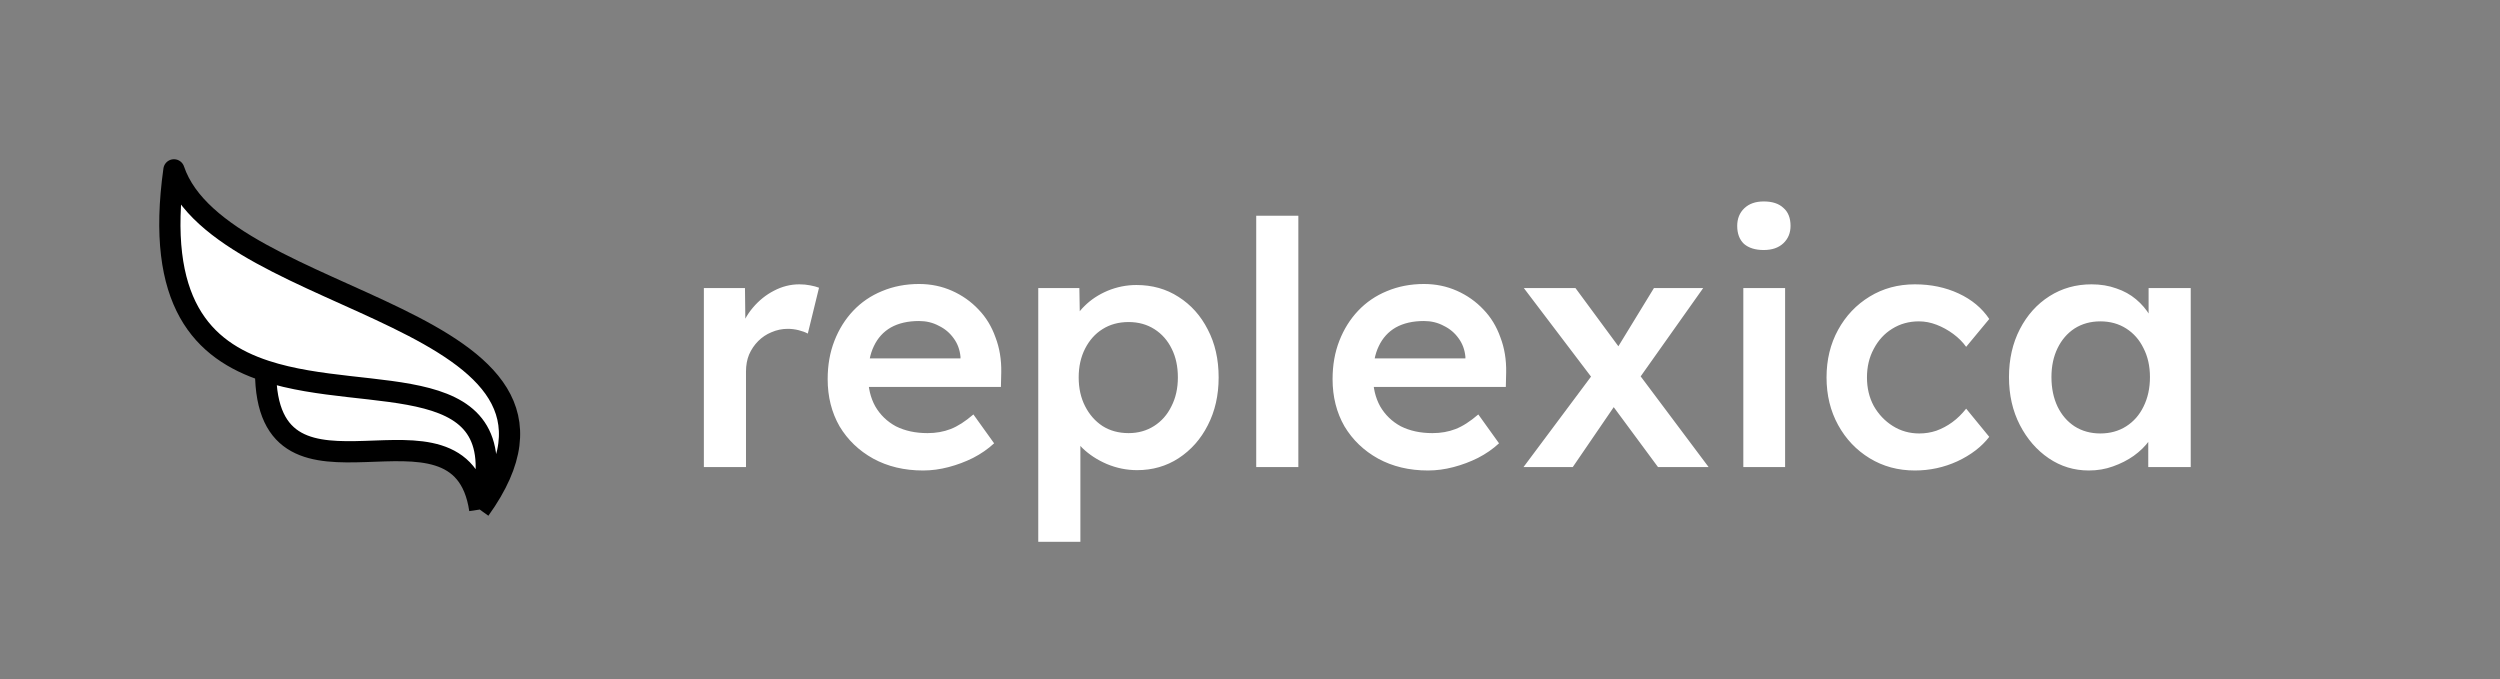 <svg width="471" height="128" viewBox="0 0 471 128" fill="none" xmlns="http://www.w3.org/2000/svg">
<rect x="0" y="0" width="471" height="128" fill="#808080" stroke="none"/>
<path d="M32.771 32C41.595 58.112 116.858 59.136 90.386 96C86.753 71.424 50.037 100.096 50.037 69.888C38.169 66.005 29.268 56.956 32.771 32Z" fill="white"/>
<path d="M90.386 96C116.858 59.136 41.595 58.112 32.771 32C29.268 56.956 38.169 66.005 50.037 69.888M90.386 96C97.849 68.477 69.821 76.362 50.037 69.888M90.386 96C86.753 71.424 50.037 100.096 50.037 69.888" stroke="black" stroke-width="4" stroke-linejoin="round"/>
<path d="M132.608 88V54.272H140.352L140.48 65.024L139.392 62.592C139.861 60.885 140.672 59.349 141.824 57.984C142.976 56.619 144.299 55.552 145.792 54.784C147.328 53.973 148.928 53.568 150.592 53.568C151.317 53.568 152 53.632 152.64 53.76C153.323 53.888 153.877 54.037 154.304 54.208L152.192 62.848C151.723 62.592 151.147 62.379 150.464 62.208C149.781 62.037 149.099 61.952 148.416 61.952C147.349 61.952 146.325 62.165 145.344 62.592C144.405 62.976 143.573 63.531 142.848 64.256C142.123 64.981 141.547 65.835 141.12 66.816C140.736 67.755 140.544 68.821 140.544 70.016V88H132.608ZM173.916 88.64C170.375 88.64 167.239 87.893 164.508 86.4C161.82 84.907 159.708 82.88 158.172 80.32C156.679 77.717 155.932 74.752 155.932 71.424C155.932 68.779 156.359 66.368 157.212 64.192C158.065 62.016 159.239 60.139 160.732 58.56C162.268 56.939 164.081 55.701 166.172 54.848C168.305 53.952 170.631 53.504 173.148 53.504C175.367 53.504 177.436 53.931 179.356 54.784C181.276 55.637 182.94 56.811 184.348 58.304C185.756 59.755 186.823 61.504 187.548 63.552C188.316 65.557 188.679 67.755 188.636 70.144L188.572 72.896H161.244L159.772 67.52H181.98L180.956 68.608V67.2C180.828 65.877 180.401 64.725 179.676 63.744C178.951 62.72 178.012 61.931 176.86 61.376C175.751 60.779 174.513 60.48 173.148 60.48C171.057 60.48 169.287 60.885 167.836 61.696C166.428 62.507 165.361 63.68 164.636 65.216C163.911 66.709 163.548 68.587 163.548 70.848C163.548 73.024 163.996 74.923 164.892 76.544C165.831 78.165 167.132 79.424 168.796 80.32C170.503 81.173 172.487 81.6 174.748 81.6C176.327 81.6 177.777 81.344 179.1 80.832C180.423 80.32 181.852 79.403 183.388 78.08L187.292 83.52C186.14 84.587 184.817 85.504 183.324 86.272C181.873 86.997 180.337 87.573 178.716 88C177.095 88.427 175.495 88.64 173.916 88.64ZM195.608 102.08V54.272H203.352L203.48 61.952L202.136 61.376C202.392 60.053 203.117 58.816 204.312 57.664C205.507 56.469 206.957 55.509 208.664 54.784C210.413 54.059 212.227 53.696 214.104 53.696C217.091 53.696 219.736 54.443 222.04 55.936C224.387 57.429 226.221 59.477 227.544 62.08C228.909 64.683 229.592 67.691 229.592 71.104C229.592 74.475 228.909 77.483 227.544 80.128C226.221 82.731 224.387 84.8 222.04 86.336C219.736 87.829 217.133 88.576 214.232 88.576C212.269 88.576 210.371 88.192 208.536 87.424C206.744 86.656 205.208 85.653 203.928 84.416C202.691 83.179 201.923 81.877 201.624 80.512L203.544 79.616V102.08H195.608ZM212.632 81.6C214.424 81.6 216.024 81.152 217.432 80.256C218.84 79.36 219.928 78.123 220.696 76.544C221.507 74.965 221.912 73.152 221.912 71.104C221.912 69.056 221.528 67.264 220.76 65.728C219.992 64.149 218.904 62.912 217.496 62.016C216.088 61.12 214.467 60.672 212.632 60.672C210.755 60.672 209.112 61.12 207.704 62.016C206.339 62.869 205.251 64.085 204.44 65.664C203.629 67.243 203.224 69.056 203.224 71.104C203.224 73.152 203.629 74.965 204.44 76.544C205.251 78.123 206.339 79.36 207.704 80.256C209.112 81.152 210.755 81.6 212.632 81.6ZM236.672 88V40.64H244.608V88H236.672ZM269.041 88.64C265.5 88.64 262.364 87.893 259.633 86.4C256.945 84.907 254.833 82.88 253.297 80.32C251.804 77.717 251.057 74.752 251.057 71.424C251.057 68.779 251.484 66.368 252.337 64.192C253.19 62.016 254.364 60.139 255.857 58.56C257.393 56.939 259.206 55.701 261.297 54.848C263.43 53.952 265.756 53.504 268.273 53.504C270.492 53.504 272.561 53.931 274.481 54.784C276.401 55.637 278.065 56.811 279.473 58.304C280.881 59.755 281.948 61.504 282.673 63.552C283.441 65.557 283.804 67.755 283.761 70.144L283.697 72.896H256.369L254.897 67.52H277.105L276.081 68.608V67.2C275.953 65.877 275.526 64.725 274.801 63.744C274.076 62.72 273.137 61.931 271.985 61.376C270.876 60.779 269.638 60.48 268.273 60.48C266.182 60.48 264.412 60.885 262.961 61.696C261.553 62.507 260.486 63.68 259.761 65.216C259.036 66.709 258.673 68.587 258.673 70.848C258.673 73.024 259.121 74.923 260.017 76.544C260.956 78.165 262.257 79.424 263.921 80.32C265.628 81.173 267.612 81.6 269.873 81.6C271.452 81.6 272.902 81.344 274.225 80.832C275.548 80.32 276.977 79.403 278.513 78.08L282.417 83.52C281.265 84.587 279.942 85.504 278.449 86.272C276.998 86.997 275.462 87.573 273.841 88C272.22 88.427 270.62 88.64 269.041 88.64ZM312.37 88L302.77 75.008L300.978 72.576L287.09 54.272H296.818L306.162 66.944L308.146 69.632L321.906 88H312.37ZM287.026 88L300.402 70.08L304.882 75.456L296.306 88H287.026ZM308.146 72.256L303.858 66.944L311.602 54.272H320.882L308.146 72.256ZM328.442 88V54.272H336.314V88H328.442ZM332.282 47.104C330.703 47.104 329.466 46.72 328.57 45.952C327.716 45.141 327.29 44.011 327.29 42.56C327.29 41.195 327.738 40.085 328.634 39.232C329.53 38.379 330.746 37.952 332.282 37.952C333.903 37.952 335.14 38.357 335.994 39.168C336.89 39.936 337.338 41.067 337.338 42.56C337.338 43.883 336.89 44.971 335.994 45.824C335.098 46.677 333.86 47.104 332.282 47.104ZM360.76 88.64C357.602 88.64 354.765 87.872 352.248 86.336C349.73 84.8 347.746 82.709 346.296 80.064C344.845 77.419 344.12 74.432 344.12 71.104C344.12 67.776 344.845 64.789 346.296 62.144C347.746 59.499 349.73 57.408 352.248 55.872C354.765 54.336 357.602 53.568 360.76 53.568C363.789 53.568 366.541 54.144 369.016 55.296C371.49 56.448 373.41 58.048 374.776 60.096L370.424 65.344C369.784 64.448 368.973 63.637 367.992 62.912C367.01 62.187 365.965 61.611 364.856 61.184C363.746 60.757 362.637 60.544 361.528 60.544C359.65 60.544 357.965 61.013 356.472 61.952C355.021 62.848 353.869 64.107 353.016 65.728C352.162 67.307 351.736 69.099 351.736 71.104C351.736 73.109 352.162 74.901 353.016 76.48C353.912 78.059 355.106 79.317 356.6 80.256C358.093 81.195 359.757 81.664 361.592 81.664C362.701 81.664 363.768 81.493 364.792 81.152C365.858 80.768 366.861 80.235 367.8 79.552C368.738 78.869 369.613 78.016 370.424 76.992L374.776 82.304C373.325 84.181 371.32 85.717 368.76 86.912C366.242 88.064 363.576 88.64 360.76 88.64ZM393.532 88.64C390.758 88.64 388.241 87.872 385.98 86.336C383.718 84.8 381.905 82.709 380.54 80.064C379.174 77.419 378.492 74.411 378.492 71.04C378.492 67.669 379.174 64.661 380.54 62.016C381.905 59.371 383.761 57.301 386.108 55.808C388.454 54.315 391.1 53.568 394.044 53.568C395.75 53.568 397.308 53.824 398.716 54.336C400.124 54.805 401.361 55.488 402.428 56.384C403.494 57.28 404.369 58.304 405.052 59.456C405.777 60.608 406.268 61.845 406.524 63.168L404.796 62.72V54.272H412.732V88H404.732V79.936L406.588 79.616C406.289 80.768 405.734 81.899 404.924 83.008C404.156 84.075 403.174 85.035 401.98 85.888C400.828 86.699 399.526 87.36 398.076 87.872C396.668 88.384 395.153 88.64 393.532 88.64ZM395.708 81.664C397.542 81.664 399.164 81.216 400.572 80.32C401.98 79.424 403.068 78.187 403.836 76.608C404.646 74.987 405.052 73.131 405.052 71.04C405.052 68.992 404.646 67.179 403.836 65.6C403.068 64.021 401.98 62.784 400.572 61.888C399.164 60.992 397.542 60.544 395.708 60.544C393.873 60.544 392.252 60.992 390.844 61.888C389.478 62.784 388.412 64.021 387.644 65.6C386.876 67.179 386.492 68.992 386.492 71.04C386.492 73.131 386.876 74.987 387.644 76.608C388.412 78.187 389.478 79.424 390.844 80.32C392.252 81.216 393.873 81.664 395.708 81.664Z" fill="white"/>
</svg>
